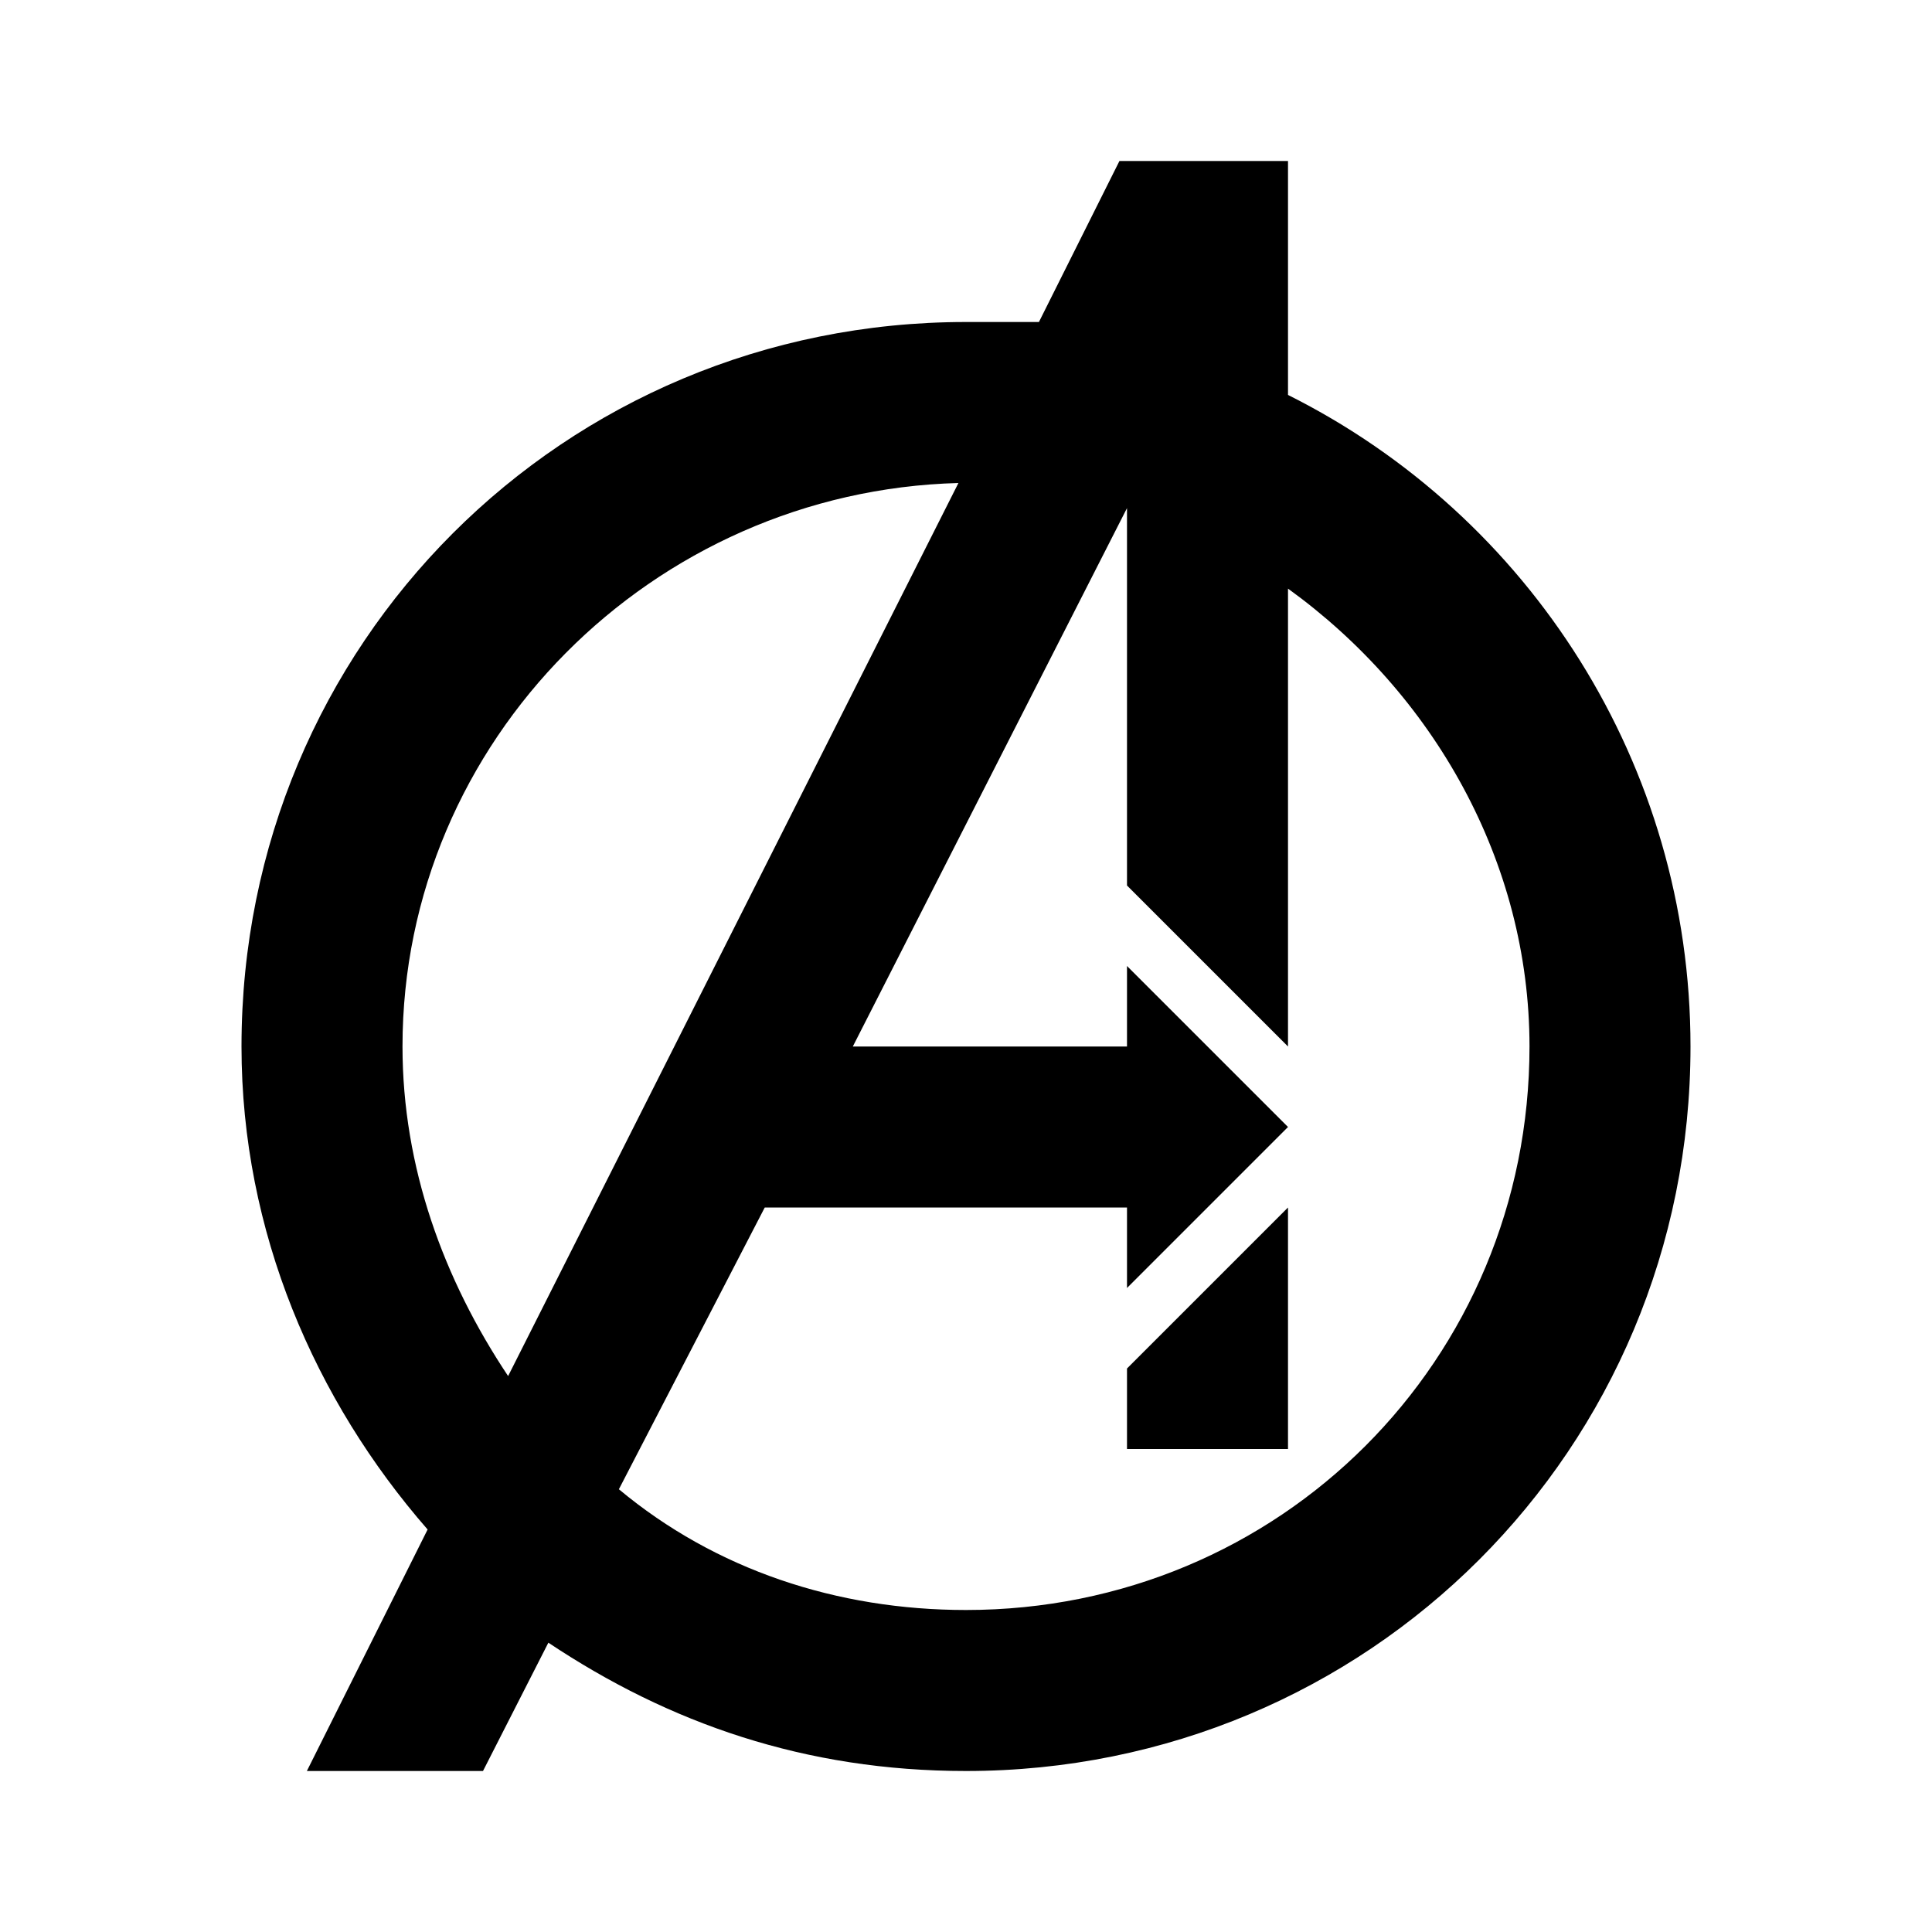 <svg fill="#000000" xmlns="http://www.w3.org/2000/svg"  viewBox="0 0 24 24" width="24px" height="24px"><path d="M 13.906 2 L 12.906 4 L 12 4 C 7 4 3 8 3 13 C 3 15.301 3.914 17.398 5.312 19 L 3.812 22 L 6 22 L 6.812 20.406 C 8.312 21.406 10 22 12 22 C 17 22 21 18 21 13 C 21 9.5 19 6.406 16 4.906 L 16 2 Z M 11.906 6 L 6.312 17.094 C 5.512 15.895 5 14.5 5 13 C 5 9.199 8.105 6.102 11.906 6 Z M 14 6.312 L 14 11 L 16 13 L 16 7.312 C 17.801 8.613 19 10.699 19 13 C 19 16.898 15.898 20 12 20 C 10.398 20 8.887 19.5 7.688 18.5 L 9.5 15 L 14 15 L 14 16 L 16 14 L 14 12 L 14 13 L 10.594 13 Z M 16 15 L 14 17 L 14 18 L 16 18 Z"/></svg>